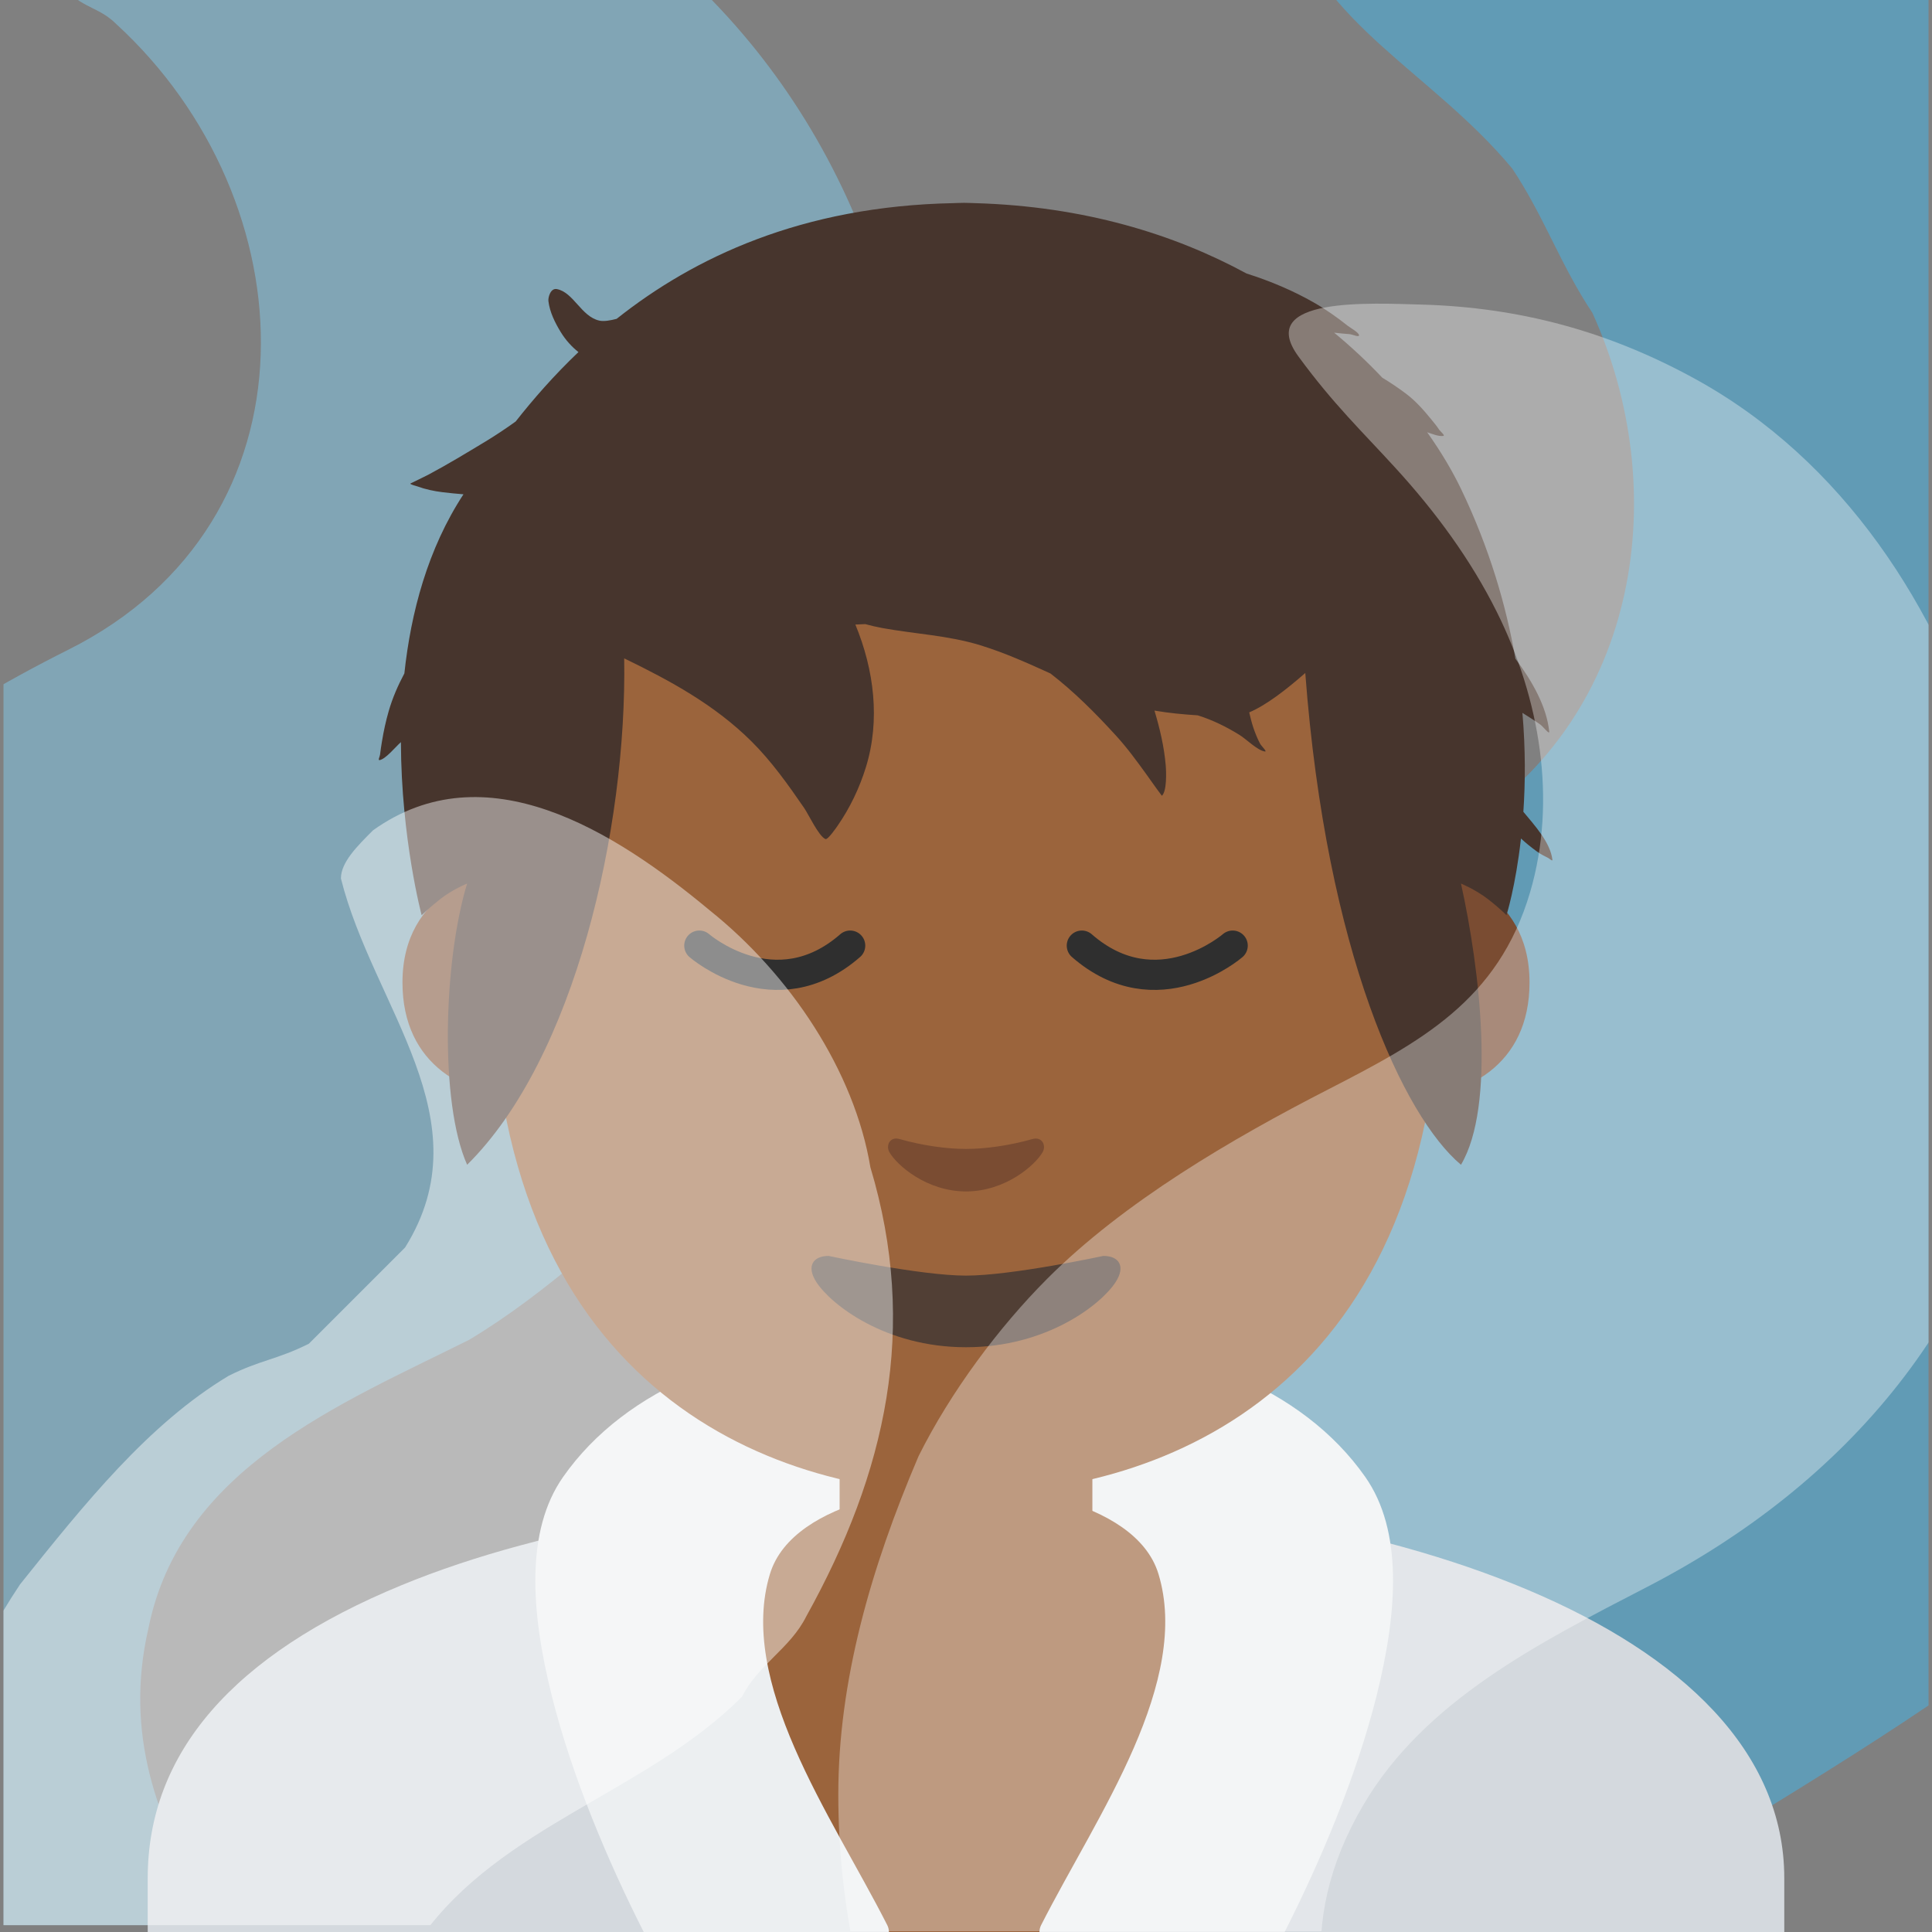 <?xml version='1.0' encoding='UTF-8'?>
<svg xmlns="http://www.w3.org/2000/svg" version="1.1" xml:space="preserve" style="fill-rule:evenodd;clip-rule:evenodd;stroke-linecap:round;stroke-linejoin:round;" viewBox="0 0 128 128">
  <rect x="0" y="0" width="128" height="128" fill="#808080" stroke="none"/>
  <g transform="matrix(1.063,0,0,1.063,-4.031,-4.252)">
    <clipPath id="_clip1">
      <rect x="4" y="4" width="120" height="120"/>
    </clipPath>
    <g clip-path="url(#_clip1)">
      <g opacity="0.45">
        <path d="M18.04,143.5C7.04,142.5 -4.96,142.5 -13.96,133.5C-18.96,128.5 -22.96,122.5 -24.96,115.5C-26.96,107.5 -28.96,99.5 -27.96,91.5C-26.96,84.5 -24.96,77.5 -21.96,70.5C-19.96,66.5 -16.96,62.5 -13.96,59.5C-6.96,53.5 0.04,48.5 8.04,44.5C24.04,36.5 23.04,16.5 11.04,5.5C10.04,4.5 9.04,4.5 8.04,3.5C7.04,1.5 5.04,-1.5 6.04,-2.5C8.04,-12.5 21.04,-5.5 29.04,-6.5C34.04,-6.5 39.04,-3.5 43.04,-0.5C55.04,8.5 61.04,22.5 61.04,37.5C60.04,44.5 60.04,52.5 57.04,59.5L51.04,71.5C50.04,73.5 49.04,74.5 47.04,76.5C42.04,80.5 38.04,84.5 33.04,87.5C25.04,91.5 15.04,95.5 13.04,105.5C10.04,118.5 21.04,127.5 27.04,137.5L27.04,140.5C25.04,142.5 22.04,144.5 18.04,143.5Z" style="fill:#83d3f7;fill-rule:nonzero;"/>
      </g>
    </g>
  </g>
  <g transform="matrix(1.063,0,0,1.063,-4.031,-4.252)">
    <clipPath id="_clip2">
      <rect x="4" y="4" width="120" height="120"/>
    </clipPath>
    <g clip-path="url(#_clip2)">
      <g opacity="0.45">
        <path d="M93.04,-6.5C103.04,-6.5 113.04,-4.5 123.04,-4.5C150.04,4.5 158.04,36.5 156.04,62.5C155.04,67.5 154.04,72.5 152.04,77.5C151.04,79.5 150.04,82.5 149.04,84.5C139.04,103.5 120.04,112.5 103.04,123.5C87.04,139.5 101.04,162.5 116.04,174.5C117.04,175.5 119.04,178.5 118.04,180.5C107.04,187.5 93.04,181.5 81.04,181.5C78.04,181.5 75.04,179.5 72.04,178.5C64.04,174.5 59.04,168.5 54.04,160.5C50.04,153.5 48.04,146.5 46.04,138.5C44.04,127.5 45.04,117.5 47.04,106.5C49.04,101.5 50.04,97.5 52.04,92.5C55.04,86.5 59.04,81.5 64.04,76.5C73.04,67.5 84.04,62.5 95.04,55.5C106.04,48.5 108.04,34.5 103.04,23.5C101.04,20.5 100.04,17.5 98.04,14.5C93.04,8.5 86.04,5.5 84.04,-1.5C83.04,-4.5 89.04,-6.5 93.04,-6.5Z" style="fill:#3bbcf7;fill-rule:nonzero;"/>
      </g>
    </g>
  </g>
  <path d="M64,98.857C49.511,98.879 36.224,101.058 26.604,105.023C15.442,109.616 9.787,116.143 9.787,124.433L9.787,128L118.213,128L118.213,124.434C118.213,107.638 91.011,98.857 64.139,98.857L64,98.857Z" style="fill:#d4d9de;fill-rule:nonzero;"/>
  <path d="M64.043,98.688C55.305,98.688 48.713,101.07 44.451,105.779C40.348,110.319 39.275,116.238 39.637,120.33L42.8,128L82.244,128L88.353,120.48C88.756,116.367 87.715,110.328 83.569,105.746C79.328,101.069 72.759,98.688 64.042,98.688L64.043,98.688Z" style="fill:#9b643c;fill-rule:nonzero;"/>
  <path d="M58.465,88.645C49.446,88.813 41.485,91.893 37.312,97.845C34.81,101.409 35.16,106.748 36.551,112.325C37.899,117.729 40.316,123.4 42.648,128L58.893,128C58.893,127.843 58.856,127.687 58.785,127.547C56.929,123.893 54.401,119.845 52.646,115.805C50.891,111.765 49.946,107.799 51.008,104.289C51.788,101.707 54.583,100.196 57.361,99.399C58.576,99.055 59.818,98.816 61.074,98.684C61.514,98.638 61.847,98.621 62.098,98.614C62.233,98.661 62.377,98.678 62.52,98.664L62.523,98.664C62.604,98.654 62.671,98.646 62.753,98.629C62.796,98.62 62.839,98.611 62.914,98.586C62.93,98.58 62.986,98.53 63.006,98.526C63.316,98.466 63.606,98.381 63.879,98.283C64.153,98.381 64.442,98.466 64.754,98.525C64.774,98.53 64.83,98.58 64.846,98.585C64.92,98.611 64.964,98.62 65.006,98.629C65.089,98.646 65.156,98.655 65.236,98.664L65.24,98.664C65.383,98.678 65.527,98.661 65.662,98.614C65.913,98.621 66.245,98.638 66.686,98.684C67.942,98.816 69.185,99.055 70.4,99.398C73.18,100.196 75.974,101.707 76.754,104.289C77.816,107.799 76.871,111.764 75.115,115.805C73.36,119.845 70.831,123.893 68.975,127.547C68.904,127.687 68.867,127.843 68.867,128L85.111,128C87.443,123.4 89.861,117.729 91.209,112.324C92.6,106.748 92.952,101.409 90.449,97.846C86.276,91.893 78.314,88.813 69.295,88.645C67.985,88.621 66.674,88.657 65.367,88.752C65.107,88.771 64.864,88.891 64.691,89.086C64.518,89.281 64.334,89.493 63.879,90.098C63.62,89.752 63.35,89.414 63.069,89.086C62.896,88.891 62.653,88.771 62.393,88.752C61.086,88.657 59.775,88.621 58.465,88.645Z" style="fill:#eceff1;fill-rule:nonzero;"/>
  <path d="M63.143,108.819C58.996,108.819 55.627,105.629 55.627,101.682L55.627,92.752L72.373,92.752L72.373,101.682C72.373,105.609 69.003,108.819 64.857,108.819L63.143,108.819Z" style="fill:#9b643c;fill-rule:nonzero;"/>
  <g>
    <path d="M95.549,57.857C95.549,57.857 101.335,58.857 101.335,65.092C101.335,70.592 97.115,72.76 92.895,72.76L92.895,57.857L95.549,57.857ZM32.451,57.857C32.451,57.857 26.665,58.857 26.665,65.092C26.665,70.592 30.885,72.76 35.105,72.76L35.105,57.857L32.451,57.857Z" style="fill:#7a4c32;fill-rule:nonzero;"/>
  </g>
  <path d="M64,17.06C39.069,17.06 32.547,36.389 32.547,63.54C32.547,91.692 50.641,98.971 64,98.971C77.16,98.971 95.453,91.898 95.453,63.541C95.453,36.38 88.93,17.06 64,17.06Z" style="fill:#9b643c;fill-rule:nonzero;"/>
  <path d="M73.102,83.208C73.102,83.208 67.034,84.513 64,84.513C60.966,84.513 54.898,83.208 54.898,83.208C53.854,83.208 53.405,83.906 54.097,84.958C55.06,86.428 58.647,89.258 64,89.258C69.352,89.258 72.94,86.428 73.903,84.958C74.595,83.906 74.146,83.208 73.103,83.208L73.102,83.208Z" style="fill:#513f35;fill-rule:nonzero;"/>
  <path d="M68.397,75.466C66.845,75.907 65.243,76.12 64,76.12C62.757,76.12 61.155,75.907 59.603,75.466C58.942,75.275 58.684,75.907 58.92,76.326C59.412,77.194 61.39,78.936 64,78.936C66.61,78.936 68.588,77.194 69.08,76.326C69.323,75.907 69.058,75.282 68.397,75.466Z" style="fill:#7a4c32;fill-rule:nonzero;"/>
  <g transform="matrix(1.956,0,0,1.956,-143.139,-33.21)">
    <path d="M94.066,27.778C96.675,25.707 100.329,23.961 105.476,23.859C105.476,23.859 105.721,23.849 105.834,23.849C105.936,23.849 106.191,23.859 106.191,23.859C109.911,23.964 112.963,24.918 115.402,26.243C116.216,26.5 116.997,26.834 117.673,27.221C118.084,27.456 118.457,27.717 118.827,28.012C118.903,28.073 119.184,28.228 119.209,28.321C119.238,28.425 118.994,28.305 118.886,28.296C118.731,28.283 118.574,28.272 118.419,28.252L118.368,28.246C118.971,28.744 119.515,29.258 120,29.772C120.271,29.935 120.539,30.114 120.804,30.314C121.132,30.562 121.401,30.867 121.659,31.184C121.748,31.294 121.84,31.401 121.917,31.52C121.966,31.595 122.148,31.735 122.06,31.745C121.896,31.764 121.698,31.677 121.52,31.62C122.01,32.31 122.39,32.964 122.665,33.536C123.633,35.551 124.199,37.503 124.508,39.288C125.092,40.069 125.567,40.92 125.654,41.756C125.668,41.885 125.453,41.592 125.348,41.517C125.153,41.377 124.947,41.255 124.746,41.124C124.854,42.375 124.844,43.507 124.778,44.475C125.148,44.925 125.697,45.513 125.762,46.106C125.767,46.16 125.663,46.061 125.615,46.037C125.48,45.97 125.357,45.907 125.234,45.818C125.048,45.683 124.867,45.537 124.697,45.38C124.515,47.006 124.206,47.978 124.206,47.978C124.206,47.978 123.992,47.754 123.584,47.437C123.145,47.1 122.665,46.906 122.665,46.906C123.306,49.8 123.851,54.429 122.665,56.431C120.735,54.812 118.108,49.269 117.391,39.774C116.735,40.348 116.068,40.864 115.492,41.108C115.534,41.282 115.575,41.456 115.63,41.619C115.693,41.806 115.767,41.99 115.858,42.164C115.907,42.256 116.121,42.448 116.018,42.432C115.768,42.394 115.388,42.01 115.166,41.873C114.718,41.595 114.247,41.364 113.749,41.208C113.257,41.177 112.766,41.13 112.283,41.047C112.464,41.653 112.611,42.271 112.664,42.901C112.683,43.125 112.706,43.776 112.534,43.933C112.534,43.933 112.37,43.713 112.357,43.694C112.245,43.534 112.131,43.375 112.017,43.217C111.69,42.765 111.364,42.316 110.987,41.903C110.287,41.135 109.563,40.41 108.76,39.79C107.985,39.438 107.209,39.088 106.389,38.836C105.299,38.5 104.178,38.454 103.065,38.251C102.871,38.215 102.678,38.17 102.487,38.118C102.375,38.122 102.263,38.127 102.152,38.133C102.787,39.669 103,41.371 102.51,42.961C102.292,43.667 101.971,44.34 101.551,44.947C101.52,44.992 101.219,45.432 101.139,45.399C100.91,45.303 100.565,44.561 100.421,44.352C99.882,43.567 99.309,42.759 98.629,42.086C97.378,40.845 95.87,40.03 94.322,39.278C94.417,45.039 92.655,52.822 89.002,56.431C88.06,54.319 88.205,49.505 89.002,46.906C89.002,46.906 88.512,47.1 88.084,47.437C87.686,47.754 87.461,47.978 87.461,47.978C87.461,47.978 86.769,45.388 86.759,42.115C86.575,42.277 86.243,42.692 86.034,42.725C85.973,42.735 86.045,42.601 86.052,42.539C86.069,42.39 86.093,42.241 86.117,42.093C86.173,41.748 86.247,41.406 86.344,41.07C86.474,40.618 86.659,40.195 86.876,39.788C87.097,37.721 87.669,35.566 88.878,33.721C88.632,33.702 88.393,33.677 88.167,33.65C87.877,33.614 87.587,33.553 87.313,33.452C87.277,33.439 87.088,33.396 87.076,33.358C87.076,33.358 87.599,33.105 87.679,33.062C88.34,32.711 88.992,32.314 89.634,31.927C89.969,31.724 90.31,31.497 90.647,31.254C91.238,30.503 91.939,29.698 92.772,28.904C92.544,28.723 92.341,28.501 92.171,28.224C91.979,27.91 91.799,27.548 91.755,27.177C91.74,27.051 91.827,26.729 92.041,26.77C92.608,26.879 92.864,27.699 93.479,27.838C93.635,27.873 93.855,27.833 94.066,27.778Z" style="fill:#47352d;fill-rule:nonzero;"/>
  </g>
  <path d="M46.332,62.65C46.332,62.65 51.338,67.005 56.326,62.65M81.668,62.65C81.668,62.65 76.662,67.005 71.674,62.65" style="fill:none;stroke:#2f2f2f;stroke-width:2;"/>
  <g transform="matrix(1.063,0,0,1.067,-4.031,-4.352)">
    <clipPath id="_clip3">
      <rect x="4" y="4" width="120" height="120"/>
    </clipPath>
    <g clip-path="url(#_clip3)">
      <g opacity="0.35">
        <path d="M97.04,156.5C89.04,155.5 80.04,157.5 73.04,151.5C62.04,142.5 56.04,129.5 56.04,115.5C56.04,108.5 58.04,101.5 61.04,94.5C63.04,90.5 66.04,86.5 69.04,83.5C73.83,78.71 80.57,74.79 86.56,71.73C92.3,68.79 97.17,66.22 99.16,59.47C100.85,53.74 99.76,47.44 97.09,42.09C95.45,38.81 93.25,35.84 90.77,33.14C88.72,30.9 86.88,29.16 84.71,26.2C81.99,22.48 89.32,22.91 92.37,22.99C98.51,23.16 104.04,24.65 109.45,27.61C118.67,32.66 124.61,41.8 127.6,51.68C129.53,58.05 130.39,64.83 130.04,71.49C128,85.78 118.81,96.26 106.44,102.62C99.75,106.07 92.58,109.67 88.76,116.16C79.94,131.13 95.28,142.63 103.03,153.49C103.03,153.49 102.03,154.49 102.03,155.49C101.04,156.5 99.04,156.5 97.04,156.5Z" style="fill:#fff;fill-rule:nonzero;"/>
      </g>
    </g>
  </g>
  <g transform="matrix(1.063,0,0,1.063,-4.031,-4.252)">
    <clipPath id="_clip4">
      <rect x="4" y="4" width="120" height="120"/>
    </clipPath>
    <g clip-path="url(#_clip4)">
      <g opacity="0.45">
        <path d="M25.04,152.75C13.04,150.75 3.04,141.75 1.04,129.75C-1.96,120.75 -0.96,111.75 5.04,102.75C9.04,97.75 13.04,92.75 18.04,89.75C20.04,88.75 21.04,88.75 23.04,87.75L29.04,81.75C34.04,73.75 27.04,66.75 25.04,58.75C25.04,57.75 26.04,56.75 27.04,55.75C34.04,50.75 42.04,55.75 48.04,60.75C53.04,64.75 57.04,70.75 58.04,76.75C61.04,86.75 59.04,95.75 54.04,104.75C53.04,106.75 51.04,107.75 50.04,109.75C44.04,115.75 35.04,117.75 30.04,124.75C26.04,131.75 30.04,138.75 33.04,144.75C35.04,149.75 30.04,154.75 25.04,152.75Z" style="fill:#fff;fill-rule:nonzero;"/>
      </g>
    </g>
  </g>
</svg>
